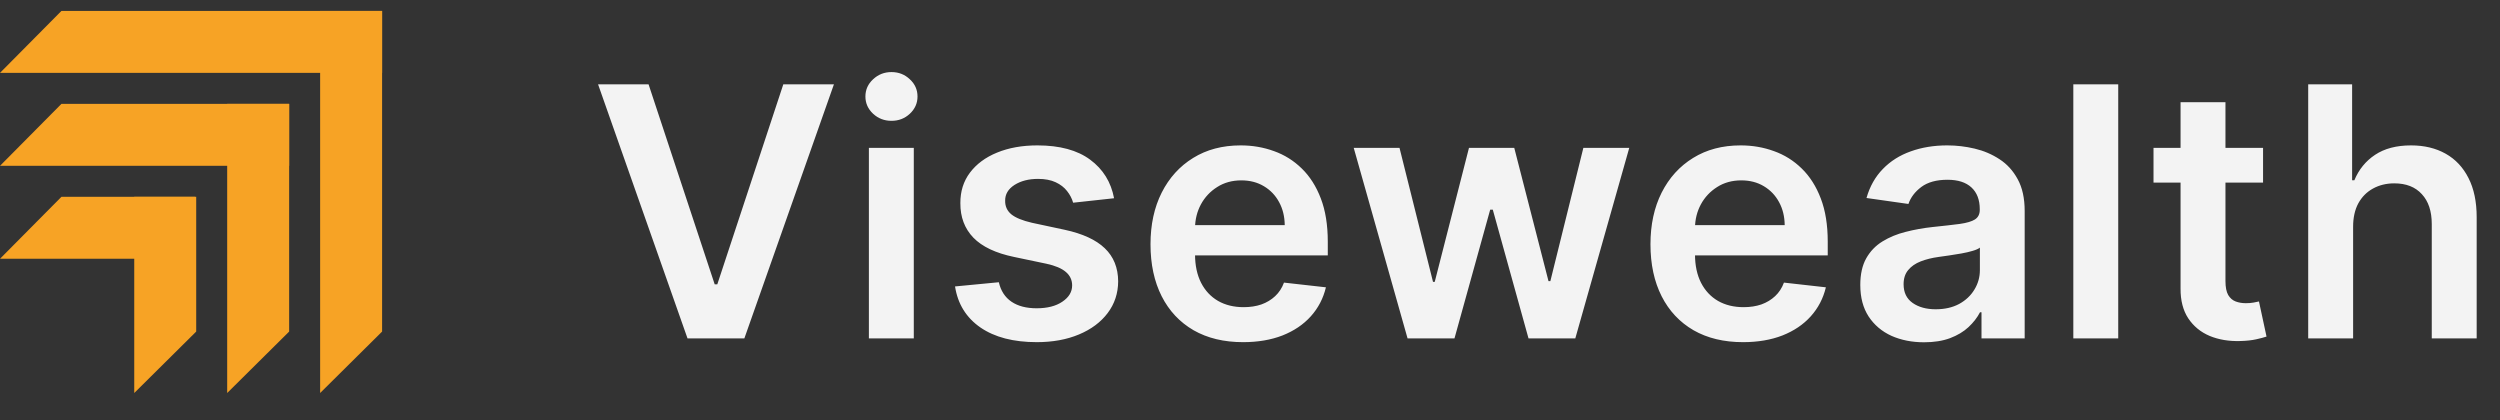 <svg width="458" height="77" viewBox="0 0 458 77" fill="none" xmlns="http://www.w3.org/2000/svg">
<rect x="0" y="0" width="458" height="77" fill="#333333" stroke="none"/>
<path d="M11.257 2H70V13.351H0L11.257 2Z" fill="#F7A325"/>
<path d="M70 60.743V2H58.649V72L70 60.743Z" fill="#F7A325"/>
<path d="M11.257 19.027H52.973V30.379H0L11.257 19.027Z" fill="#F7A325"/>
<path d="M52.973 60.743V19.027H47.297H41.621V72L52.973 60.743Z" fill="#F7A325"/>
<path d="M11.257 36.055H35.757V47.406H0L11.257 36.055Z" fill="#F7A325"/>
<path d="M35.945 60.743V36.054H24.594V72L35.945 60.743Z" fill="#F7A325"/>
<path d="M118.818 15.454L130.932 52.091H131.409L143.5 15.454H152.773L136.364 62H125.955L109.568 15.454H118.818ZM159.18 62V27.091H167.407V62H159.18ZM163.316 22.136C162.013 22.136 160.892 21.704 159.952 20.841C159.013 19.962 158.543 18.909 158.543 17.682C158.543 16.439 159.013 15.386 159.952 14.523C160.892 13.644 162.013 13.204 163.316 13.204C164.634 13.204 165.756 13.644 166.68 14.523C167.619 15.386 168.089 16.439 168.089 17.682C168.089 18.909 167.619 19.962 166.68 20.841C165.756 21.704 164.634 22.136 163.316 22.136ZM204.098 36.318L196.598 37.136C196.386 36.379 196.015 35.667 195.485 35C194.969 34.333 194.272 33.795 193.394 33.386C192.515 32.977 191.439 32.773 190.166 32.773C188.454 32.773 187.015 33.144 185.848 33.886C184.697 34.629 184.128 35.591 184.144 36.773C184.128 37.788 184.5 38.614 185.257 39.25C186.03 39.886 187.303 40.409 189.075 40.818L195.03 42.091C198.333 42.803 200.788 43.932 202.394 45.477C204.015 47.023 204.833 49.045 204.848 51.545C204.833 53.742 204.189 55.682 202.916 57.364C201.659 59.03 199.909 60.333 197.666 61.273C195.424 62.212 192.848 62.682 189.939 62.682C185.666 62.682 182.227 61.788 179.621 60C177.015 58.197 175.462 55.689 174.962 52.477L182.985 51.705C183.348 53.28 184.121 54.47 185.303 55.273C186.485 56.076 188.022 56.477 189.916 56.477C191.871 56.477 193.439 56.076 194.621 55.273C195.818 54.47 196.416 53.477 196.416 52.295C196.416 51.295 196.03 50.47 195.257 49.818C194.5 49.167 193.318 48.667 191.712 48.318L185.757 47.068C182.409 46.371 179.932 45.197 178.325 43.545C176.719 41.879 175.924 39.773 175.939 37.227C175.924 35.076 176.507 33.212 177.689 31.636C178.886 30.046 180.545 28.818 182.666 27.954C184.803 27.076 187.265 26.636 190.053 26.636C194.144 26.636 197.363 27.508 199.712 29.25C202.075 30.992 203.538 33.349 204.098 36.318ZM227.727 62.682C224.227 62.682 221.204 61.955 218.659 60.5C216.128 59.03 214.181 56.955 212.818 54.273C211.454 51.576 210.772 48.401 210.772 44.75C210.772 41.159 211.454 38.008 212.818 35.295C214.197 32.568 216.121 30.447 218.59 28.932C221.06 27.401 223.962 26.636 227.295 26.636C229.447 26.636 231.477 26.985 233.386 27.682C235.31 28.364 237.007 29.424 238.477 30.864C239.962 32.303 241.128 34.136 241.977 36.364C242.825 38.576 243.25 41.212 243.25 44.273V46.795H214.636V41.25H235.363C235.348 39.674 235.007 38.273 234.34 37.045C233.674 35.803 232.742 34.826 231.545 34.114C230.363 33.401 228.984 33.045 227.409 33.045C225.727 33.045 224.25 33.455 222.977 34.273C221.704 35.076 220.712 36.136 220 37.455C219.303 38.758 218.947 40.189 218.931 41.75V46.591C218.931 48.621 219.303 50.364 220.045 51.818C220.787 53.258 221.825 54.364 223.159 55.136C224.492 55.894 226.053 56.273 227.84 56.273C229.037 56.273 230.121 56.106 231.09 55.773C232.06 55.424 232.901 54.917 233.613 54.25C234.325 53.583 234.863 52.758 235.227 51.773L242.909 52.636C242.424 54.667 241.5 56.439 240.136 57.955C238.787 59.455 237.06 60.621 234.954 61.455C232.848 62.273 230.439 62.682 227.727 62.682ZM257.867 62L248.003 27.091H256.39L262.526 51.636H262.844L269.117 27.091H277.412L283.685 51.5H284.026L290.071 27.091H298.48L288.594 62H280.026L273.48 38.409H273.003L266.458 62H257.867ZM319.319 62.682C315.819 62.682 312.797 61.955 310.251 60.5C307.721 59.03 305.774 56.955 304.41 54.273C303.047 51.576 302.365 48.401 302.365 44.75C302.365 41.159 303.047 38.008 304.41 35.295C305.789 32.568 307.713 30.447 310.183 28.932C312.653 27.401 315.554 26.636 318.887 26.636C321.039 26.636 323.069 26.985 324.978 27.682C326.903 28.364 328.6 29.424 330.069 30.864C331.554 32.303 332.721 34.136 333.569 36.364C334.418 38.576 334.842 41.212 334.842 44.273V46.795H306.228V41.25H326.956C326.941 39.674 326.6 38.273 325.933 37.045C325.266 35.803 324.334 34.826 323.137 34.114C321.956 33.401 320.577 33.045 319.001 33.045C317.319 33.045 315.842 33.455 314.569 34.273C313.297 35.076 312.304 36.136 311.592 37.455C310.895 38.758 310.539 40.189 310.524 41.75V46.591C310.524 48.621 310.895 50.364 311.637 51.818C312.38 53.258 313.418 54.364 314.751 55.136C316.084 55.894 317.645 56.273 319.433 56.273C320.63 56.273 321.713 56.106 322.683 55.773C323.653 55.424 324.494 54.917 325.206 54.25C325.918 53.583 326.456 52.758 326.819 51.773L334.501 52.636C334.016 54.667 333.092 56.439 331.728 57.955C330.38 59.455 328.653 60.621 326.547 61.455C324.441 62.273 322.031 62.682 319.319 62.682ZM352.488 62.705C350.276 62.705 348.283 62.311 346.51 61.523C344.753 60.72 343.359 59.538 342.329 57.977C341.313 56.417 340.806 54.492 340.806 52.205C340.806 50.235 341.17 48.606 341.897 47.318C342.624 46.03 343.617 45 344.874 44.227C346.132 43.455 347.548 42.871 349.124 42.477C350.715 42.068 352.359 41.773 354.056 41.591C356.101 41.379 357.76 41.189 359.033 41.023C360.306 40.841 361.23 40.568 361.806 40.205C362.397 39.826 362.692 39.242 362.692 38.455V38.318C362.692 36.606 362.185 35.28 361.17 34.341C360.154 33.401 358.692 32.932 356.783 32.932C354.768 32.932 353.17 33.371 351.988 34.25C350.821 35.129 350.033 36.167 349.624 37.364L341.942 36.273C342.548 34.151 343.548 32.379 344.942 30.954C346.336 29.515 348.041 28.439 350.056 27.727C352.071 27 354.298 26.636 356.738 26.636C358.42 26.636 360.094 26.833 361.76 27.227C363.427 27.621 364.95 28.273 366.329 29.182C367.707 30.076 368.813 31.296 369.647 32.841C370.495 34.386 370.92 36.318 370.92 38.636V62H363.01V57.205H362.738C362.238 58.174 361.533 59.083 360.624 59.932C359.73 60.765 358.601 61.439 357.238 61.955C355.889 62.455 354.306 62.705 352.488 62.705ZM354.624 56.659C356.276 56.659 357.707 56.333 358.92 55.682C360.132 55.015 361.063 54.136 361.715 53.045C362.382 51.955 362.715 50.765 362.715 49.477V45.364C362.457 45.576 362.018 45.773 361.397 45.955C360.791 46.136 360.109 46.295 359.351 46.432C358.594 46.568 357.844 46.689 357.101 46.795C356.359 46.901 355.715 46.992 355.17 47.068C353.942 47.235 352.844 47.508 351.874 47.886C350.904 48.265 350.139 48.795 349.579 49.477C349.018 50.144 348.738 51.008 348.738 52.068C348.738 53.583 349.291 54.727 350.397 55.5C351.503 56.273 352.912 56.659 354.624 56.659ZM388.06 15.454V62H379.832V15.454H388.06ZM414.592 27.091V33.455H394.523V27.091H414.592ZM399.478 18.727H407.705V51.5C407.705 52.606 407.872 53.455 408.205 54.045C408.554 54.621 409.008 55.015 409.569 55.227C410.129 55.439 410.751 55.545 411.432 55.545C411.948 55.545 412.417 55.508 412.842 55.432C413.281 55.356 413.614 55.288 413.842 55.227L415.228 61.659C414.789 61.811 414.16 61.977 413.342 62.159C412.539 62.341 411.554 62.447 410.387 62.477C408.326 62.538 406.47 62.227 404.819 61.545C403.167 60.849 401.857 59.773 400.887 58.318C399.932 56.864 399.463 55.045 399.478 52.864V18.727ZM431.09 41.545V62H422.862V15.454H430.908V33.023H431.317C432.135 31.053 433.4 29.5 435.112 28.364C436.84 27.212 439.037 26.636 441.703 26.636C444.127 26.636 446.241 27.144 448.044 28.159C449.847 29.174 451.241 30.659 452.226 32.614C453.226 34.568 453.726 36.955 453.726 39.773V62H445.499V41.045C445.499 38.697 444.893 36.871 443.68 35.568C442.483 34.25 440.802 33.591 438.635 33.591C437.18 33.591 435.877 33.909 434.726 34.545C433.59 35.167 432.696 36.068 432.044 37.25C431.408 38.432 431.09 39.864 431.09 41.545Z" fill="#F3F3F3"/>
</svg>
